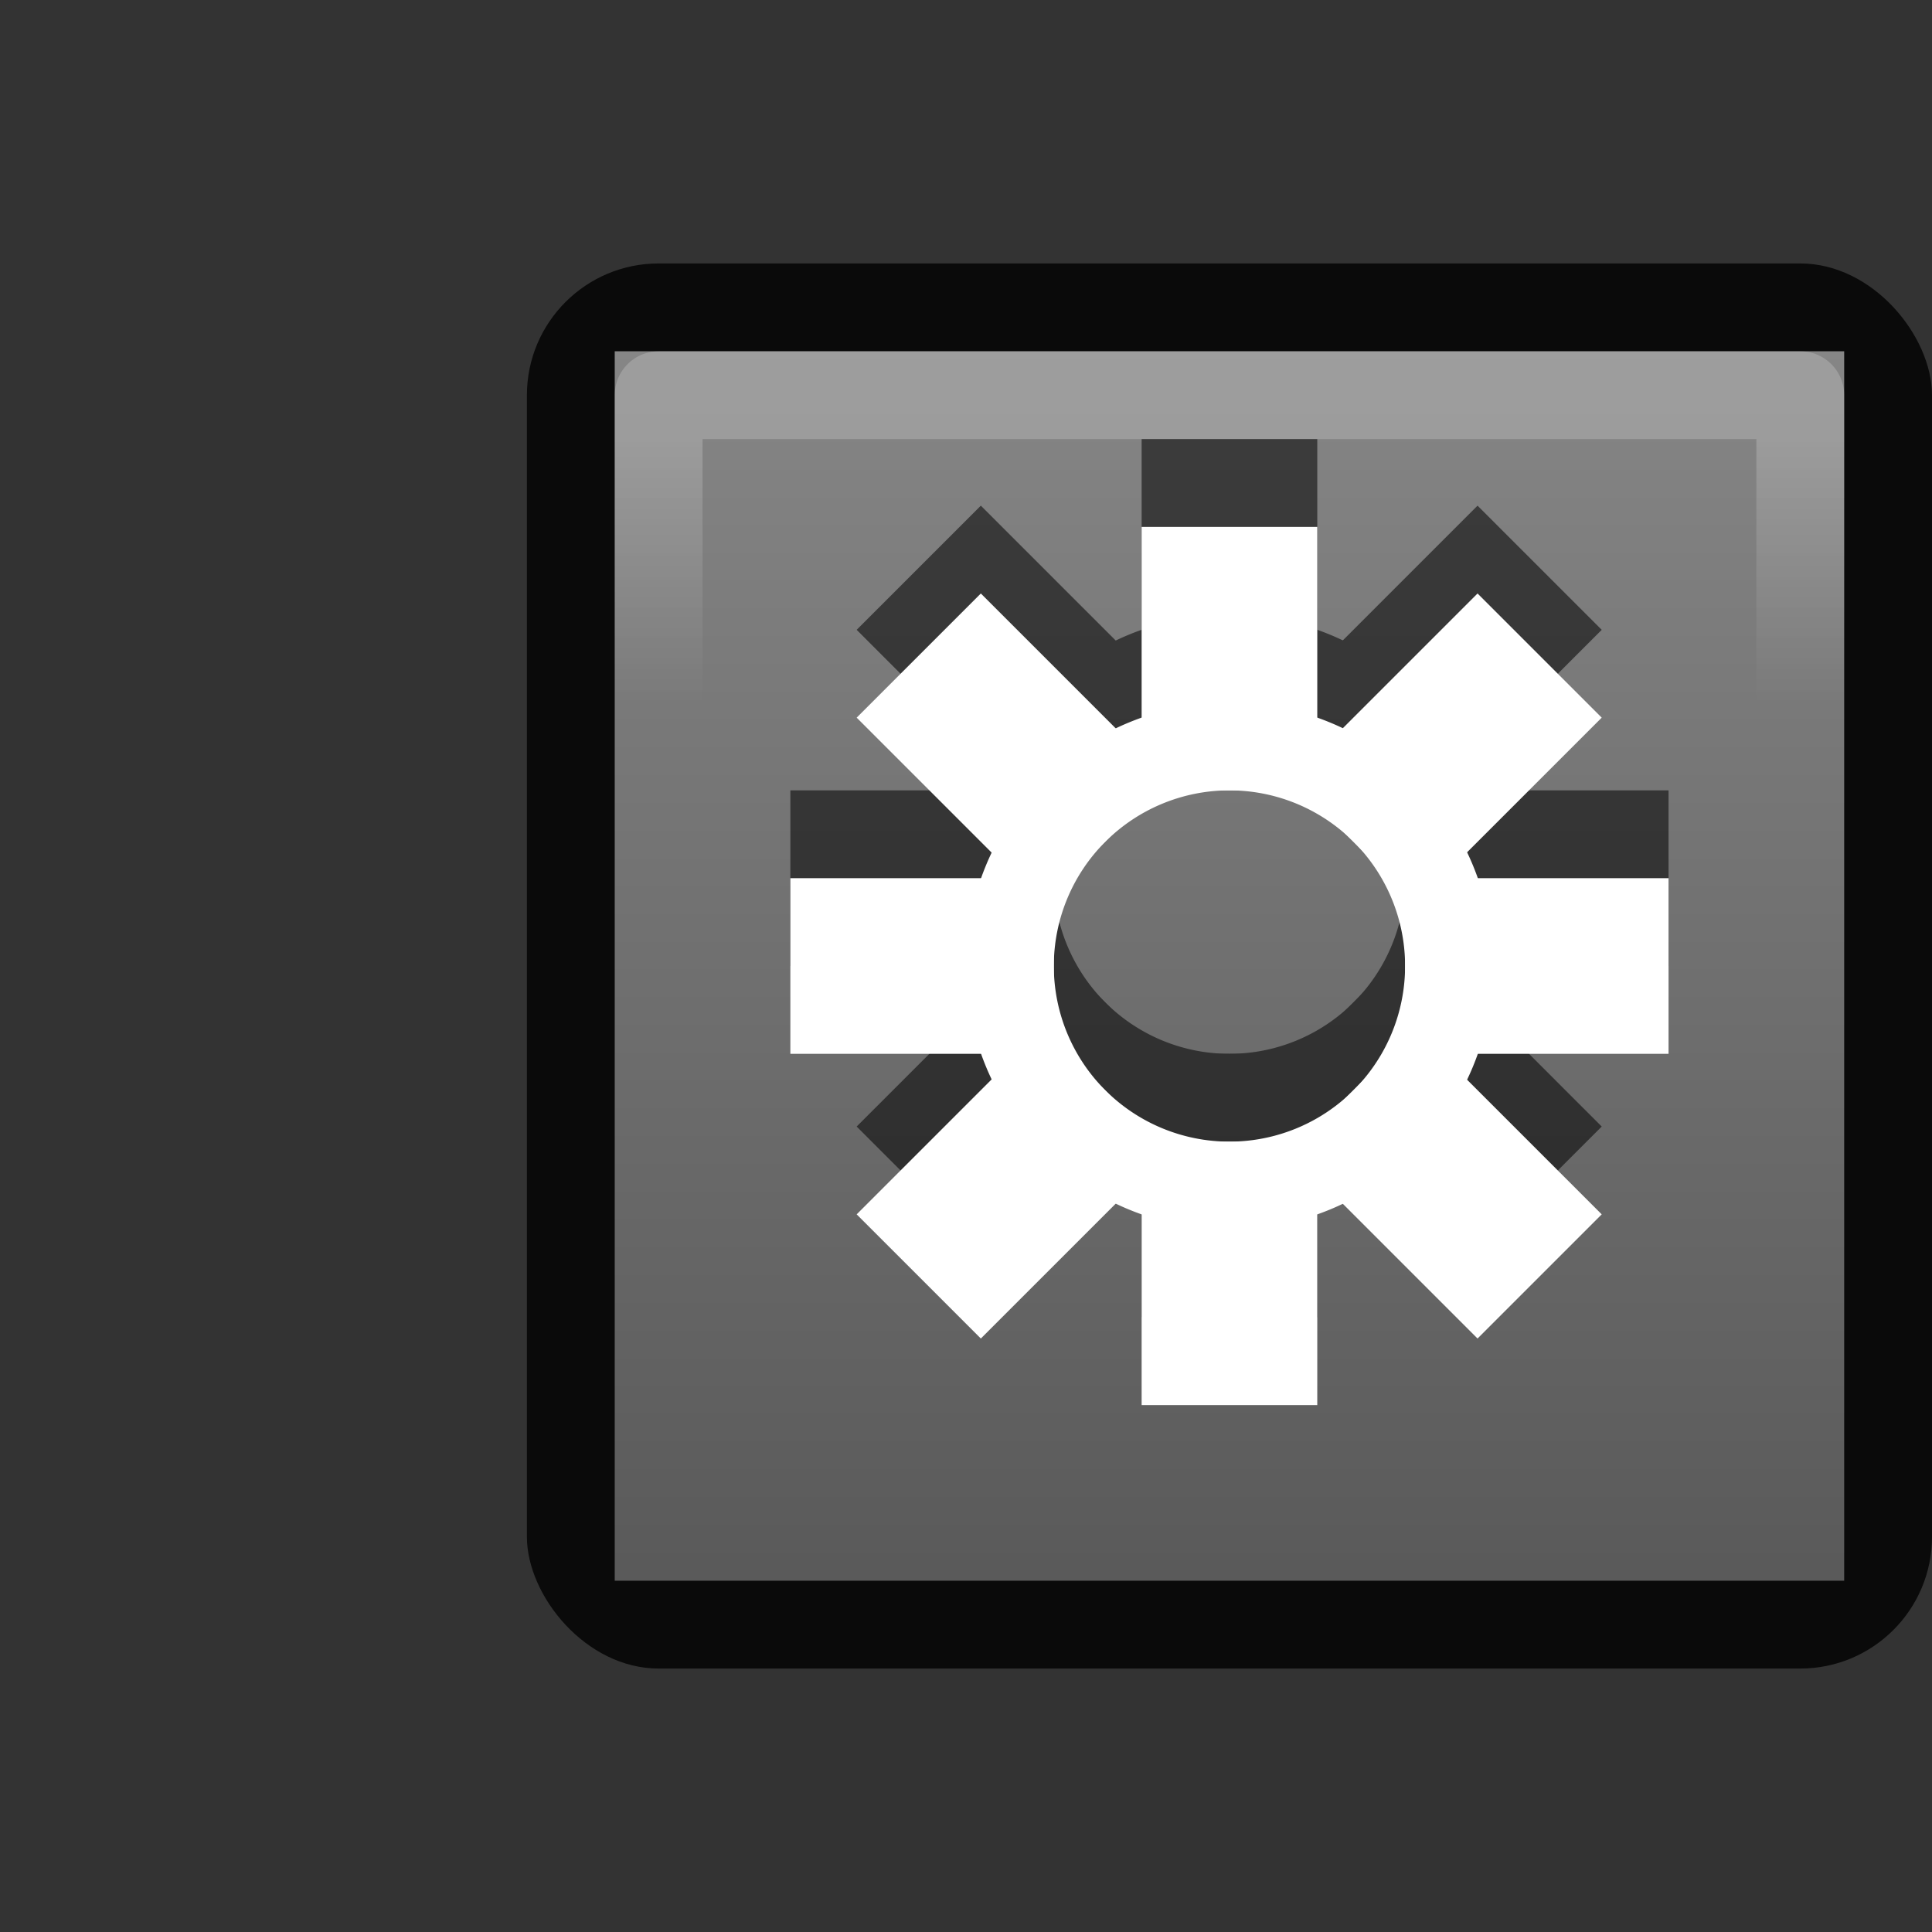 <?xml version="1.0" encoding="UTF-8" standalone="no"?>
<!-- Created with Inkscape (http://www.inkscape.org/) -->

<svg
   xmlns:dc="http://purl.org/dc/elements/1.1/"
   xmlns:cc="http://creativecommons.org/ns#"
   xmlns:rdf="http://www.w3.org/1999/02/22-rdf-syntax-ns#"
   xmlns:svg="http://www.w3.org/2000/svg"
   xmlns="http://www.w3.org/2000/svg"
   xmlns:xlink="http://www.w3.org/1999/xlink"
   xmlns:sodipodi="http://sodipodi.sourceforge.net/DTD/sodipodi-0.dtd"
   xmlns:inkscape="http://www.inkscape.org/namespaces/inkscape"
   id="svg2"
   version="1.1"
   inkscape:version="0.91 r13725"
   width="22"
   height="22"
   viewBox="0 0 22 22"
   sodipodi:docname="emblem-system.svg">
  <rect x="0" y="0" width="22" height="22" fill="#333333" stroke="none"/>
  <defs
     id="defs6">
    <linearGradient
       id="linearGradient3763">
      <stop
         id="stop3765"
         offset="0"
         style="stop-color:#4c4c4c;stop-opacity:1" />
      <stop
         id="stop3767"
         offset="1"
         style="stop-color:#7d7d7d;stop-opacity:1" />
    </linearGradient>
    <linearGradient
       inkscape:collect="always"
       xlink:href="#linearGradient3763-9"
       id="linearGradient4173"
       x1="7"
       y1="14"
       x2="21"
       y2="14"
       gradientUnits="userSpaceOnUse"
       gradientTransform="translate(-25,1e-5)" />
    <linearGradient
       id="linearGradient3763-9">
      <stop
         id="stop3765-6"
         offset="0"
         style="stop-color:#646464;stop-opacity:1" />
      <stop
         id="stop3767-7"
         offset="1"
         style="stop-color:#969696;stop-opacity:1" />
    </linearGradient>
    <linearGradient
       inkscape:collect="always"
       xlink:href="#linearGradient4144"
       id="linearGradient4150"
       x1="10"
       y1="12"
       x2="13"
       y2="12"
       gradientUnits="userSpaceOnUse"
       gradientTransform="translate(-5,-26)" />
    <linearGradient
       inkscape:collect="always"
       id="linearGradient4144">
      <stop
         style="stop-color:#ffffff;stop-opacity:1"
         offset="0"
         id="stop4146" />
      <stop
         style="stop-color:#ffffff;stop-opacity:0"
         offset="1"
         id="stop4148" />
    </linearGradient>
  </defs>
  <sodipodi:namedview
     pagecolor="#ffffff"
     bordercolor="#666666"
     borderopacity="1"
     objecttolerance="10"
     gridtolerance="10"
     guidetolerance="10"
     inkscape:pageopacity="0"
     inkscape:pageshadow="2"
     inkscape:window-width="1366"
     inkscape:window-height="723"
     id="namedview4"
     showgrid="true"
     inkscape:snap-bbox="true"
     inkscape:bbox-paths="true"
     inkscape:bbox-nodes="true"
     inkscape:object-nodes="true"
     inkscape:zoom="16"
     inkscape:cx="10.996986"
     inkscape:cy="5.7312753"
     inkscape:window-x="0"
     inkscape:window-y="23"
     inkscape:window-maximized="1"
     inkscape:current-layer="g4503"
     showguides="false"
     inkscape:snap-bbox-midpoints="true"
     inkscape:snap-object-midpoints="true"
     inkscape:object-paths="true">
    <inkscape:grid
       type="xygrid"
       id="grid4161" />
  </sodipodi:namedview>
  <rect
     style="opacity:0.805;fill:#000000;fill-opacity:1;stroke:#ff0505;stroke-width:0;stroke-linecap:butt;stroke-linejoin:round;stroke-miterlimit:4;stroke-dasharray:none;stroke-dashoffset:0;stroke-opacity:1"
     id="rect4163"
     width="16"
     height="16"
     x="6"
     y="3"
     ry="1.5" />
  <rect
     style="opacity:0.885;fill:url(#linearGradient4173);fill-opacity:1;stroke:#ff0505;stroke-width:0;stroke-linecap:butt;stroke-linejoin:round;stroke-miterlimit:4;stroke-dasharray:none;stroke-dashoffset:0;stroke-opacity:1"
     id="rect4165"
     width="14"
     height="14"
     x="-18"
     y="7"
     ry="0"
     transform="matrix(0,-1,1,0,0,0)"
     rx="0.5" />
  <rect
     style="opacity:0.2;fill:none;fill-opacity:1;stroke:url(#linearGradient4150);stroke-width:1;stroke-linecap:butt;stroke-linejoin:round;stroke-miterlimit:4;stroke-dasharray:none;stroke-dashoffset:0;stroke-opacity:1"
     id="rect4142"
     width="13"
     height="13"
     x="4.5"
     y="-20.5"
     transform="matrix(0,1,-1,0,0,0)" />
  <path
     d="m 29.843,-1.842 0,1.33 c -0.42,0.096 -0.82,0.271 -1.174,0.495 l -0.939,-0.939 -1.174,1.174 0.939,0.939 C 27.272,1.512 27.096,1.91 27,2.331 l -1.33,0 0,1.669 L 27,4 c 0.096,0.421 0.272,0.819 0.495,1.174 l -0.939,0.939 1.174,1.174 0.939,-0.939 c 0.354,0.224 0.753,0.399 1.174,0.495 l 0,1.33 1.669,0 0,-1.33 c 0.427,-0.098 0.815,-0.266 1.174,-0.495 L 33.624,7.286 34.797,6.112 33.859,5.174 C 34.079,4.821 34.233,4.417 34.328,4 l 1.356,0 0,-1.669 -1.356,0 C 34.233,1.913 34.079,1.51 33.859,1.157 l 0.939,-0.939 -1.174,-1.174 -0.939,0.939 c -0.358,-0.23 -0.747,-0.398 -1.174,-0.495 l 0,-1.33 -1.669,0 z m 0.835,3.338 c 0.921,0 1.669,0.741 1.669,1.669 0,0.928 -0.748,1.669 -1.669,1.669 -0.921,0 -1.669,-0.741 -1.669,-1.669 0,-0.928 0.748,-1.669 1.669,-1.669 z"
     id="path74"
     style="display:inline;fill:#ffffff;fill-opacity:1;fill-rule:evenodd;stroke:none;enable-background:new"
     inkscape:connector-curvature="0" />
  <g
     id="g4503"
     transform="translate(0,-2)">
    <g
       id="g4531-4"
       style="opacity:0.55;fill:#000000;fill-opacity:1"
       transform="translate(-2,0)">
      <path
         inkscape:connector-curvature="0"
         style="opacity:1;fill:#000000;fill-opacity:1;stroke:none;stroke-width:1;stroke-linecap:butt;stroke-linejoin:round;stroke-miterlimit:4;stroke-dasharray:none;stroke-dashoffset:0;stroke-opacity:1"
         d="m 16,9 a 3,3 0 0 0 -3,3 3,3 0 0 0 3,3 3,3 0 0 0 3,-3 3,3 0 0 0 -3,-3 z m 0,1 a 2,2 0 0 1 2,2 2,2 0 0 1 -2,2 2,2 0 0 1 -2,-2 2,2 0 0 1 2,-2 z"
         id="path4309-0" />
      <g
         id="g4491-3"
         style="fill:#000000;fill-opacity:1">
        <g
           id="g4431-2"
           style="fill:#000000;fill-opacity:1">
          <rect
             style="opacity:1;fill:#000000;fill-opacity:1;stroke:none;stroke-width:1;stroke-linecap:butt;stroke-linejoin:round;stroke-miterlimit:4;stroke-dasharray:none;stroke-dashoffset:0;stroke-opacity:1"
             id="rect4311-44"
             width="3"
             height="2"
             x="11"
             y="11" />
          <rect
             style="opacity:1;fill:#000000;fill-opacity:1;stroke:none;stroke-width:1;stroke-linecap:butt;stroke-linejoin:round;stroke-miterlimit:4;stroke-dasharray:none;stroke-dashoffset:0;stroke-opacity:1"
             id="rect4311-7-3"
             width="2"
             height="3"
             x="15"
             y="7" />
          <rect
             style="opacity:1;fill:#000000;fill-opacity:1;stroke:none;stroke-width:1;stroke-linecap:butt;stroke-linejoin:round;stroke-miterlimit:4;stroke-dasharray:none;stroke-dashoffset:0;stroke-opacity:1"
             id="rect4311-4-1"
             width="3"
             height="2"
             x="18"
             y="11" />
          <rect
             style="opacity:1;fill:#000000;fill-opacity:1;stroke:none;stroke-width:1;stroke-linecap:butt;stroke-linejoin:round;stroke-miterlimit:4;stroke-dasharray:none;stroke-dashoffset:0;stroke-opacity:1"
             id="rect4311-8-32"
             width="2"
             height="3"
             x="15"
             y="14" />
        </g>
        <g
           transform="matrix(0.707,-0.707,0.707,0.707,-3.799,14.828)"
           id="g4431-1-0"
           style="fill:#000000;fill-opacity:1">
          <rect
             style="opacity:1;fill:#000000;fill-opacity:1;stroke:none;stroke-width:1;stroke-linecap:butt;stroke-linejoin:round;stroke-miterlimit:4;stroke-dasharray:none;stroke-dashoffset:0;stroke-opacity:1"
             id="rect4311-1-9"
             width="3"
             height="2"
             x="11"
             y="11" />
          <rect
             style="opacity:1;fill:#000000;fill-opacity:1;stroke:none;stroke-width:1;stroke-linecap:butt;stroke-linejoin:round;stroke-miterlimit:4;stroke-dasharray:none;stroke-dashoffset:0;stroke-opacity:1"
             id="rect4311-7-5-2"
             width="2"
             height="3"
             x="15"
             y="7" />
          <rect
             style="opacity:1;fill:#000000;fill-opacity:1;stroke:none;stroke-width:1;stroke-linecap:butt;stroke-linejoin:round;stroke-miterlimit:4;stroke-dasharray:none;stroke-dashoffset:0;stroke-opacity:1"
             id="rect4311-4-9-3"
             width="3"
             height="2"
             x="18"
             y="11" />
          <rect
             style="opacity:1;fill:#000000;fill-opacity:1;stroke:none;stroke-width:1;stroke-linecap:butt;stroke-linejoin:round;stroke-miterlimit:4;stroke-dasharray:none;stroke-dashoffset:0;stroke-opacity:1"
             id="rect4311-8-3-9"
             width="2"
             height="3"
             x="15"
             y="14" />
        </g>
      </g>
    </g>
    <g
       id="g4531"
       transform="translate(-2,1)">
      <path
         style="opacity:1;fill:#ffffff;fill-opacity:1;stroke:none;stroke-width:1;stroke-linecap:butt;stroke-linejoin:round;stroke-miterlimit:4;stroke-dasharray:none;stroke-dashoffset:0;stroke-opacity:1"
         d="m 16,9 a 3,3 0 0 0 -3,3 3,3 0 0 0 3,3 3,3 0 0 0 3,-3 3,3 0 0 0 -3,-3 z m 0,1 a 2,2 0 0 1 2,2 2,2 0 0 1 -2,2 2,2 0 0 1 -2,-2 2,2 0 0 1 2,-2 z"
         id="path4309"
         inkscape:connector-curvature="0" />
      <g
         id="g4491">
        <g
           id="g4431">
          <rect
             style="opacity:1;fill:#ffffff;fill-opacity:1;stroke:none;stroke-width:1;stroke-linecap:butt;stroke-linejoin:round;stroke-miterlimit:4;stroke-dasharray:none;stroke-dashoffset:0;stroke-opacity:1"
             id="rect4311"
             width="3"
             height="2"
             x="11"
             y="11" />
          <rect
             style="opacity:1;fill:#ffffff;fill-opacity:1;stroke:none;stroke-width:1;stroke-linecap:butt;stroke-linejoin:round;stroke-miterlimit:4;stroke-dasharray:none;stroke-dashoffset:0;stroke-opacity:1"
             id="rect4311-7"
             width="2"
             height="3"
             x="15"
             y="7" />
          <rect
             style="opacity:1;fill:#ffffff;fill-opacity:1;stroke:none;stroke-width:1;stroke-linecap:butt;stroke-linejoin:round;stroke-miterlimit:4;stroke-dasharray:none;stroke-dashoffset:0;stroke-opacity:1"
             id="rect4311-4"
             width="3"
             height="2"
             x="18"
             y="11" />
          <rect
             style="opacity:1;fill:#ffffff;fill-opacity:1;stroke:none;stroke-width:1;stroke-linecap:butt;stroke-linejoin:round;stroke-miterlimit:4;stroke-dasharray:none;stroke-dashoffset:0;stroke-opacity:1"
             id="rect4311-8"
             width="2"
             height="3"
             x="15"
             y="14" />
        </g>
        <g
           transform="matrix(0.707,-0.707,0.707,0.707,-3.799,14.828)"
           id="g4431-1">
          <rect
             style="opacity:1;fill:#ffffff;fill-opacity:1;stroke:none;stroke-width:1;stroke-linecap:butt;stroke-linejoin:round;stroke-miterlimit:4;stroke-dasharray:none;stroke-dashoffset:0;stroke-opacity:1"
             id="rect4311-1"
             width="3"
             height="2"
             x="11"
             y="11" />
          <rect
             style="opacity:1;fill:#ffffff;fill-opacity:1;stroke:none;stroke-width:1;stroke-linecap:butt;stroke-linejoin:round;stroke-miterlimit:4;stroke-dasharray:none;stroke-dashoffset:0;stroke-opacity:1"
             id="rect4311-7-5"
             width="2"
             height="3"
             x="15"
             y="7" />
          <rect
             style="opacity:1;fill:#ffffff;fill-opacity:1;stroke:none;stroke-width:1;stroke-linecap:butt;stroke-linejoin:round;stroke-miterlimit:4;stroke-dasharray:none;stroke-dashoffset:0;stroke-opacity:1"
             id="rect4311-4-9"
             width="3"
             height="2"
             x="18"
             y="11" />
          <rect
             style="opacity:1;fill:#ffffff;fill-opacity:1;stroke:none;stroke-width:1;stroke-linecap:butt;stroke-linejoin:round;stroke-miterlimit:4;stroke-dasharray:none;stroke-dashoffset:0;stroke-opacity:1"
             id="rect4311-8-3"
             width="2"
             height="3"
             x="15"
             y="14" />
        </g>
      </g>
    </g>
  </g>
</svg>

